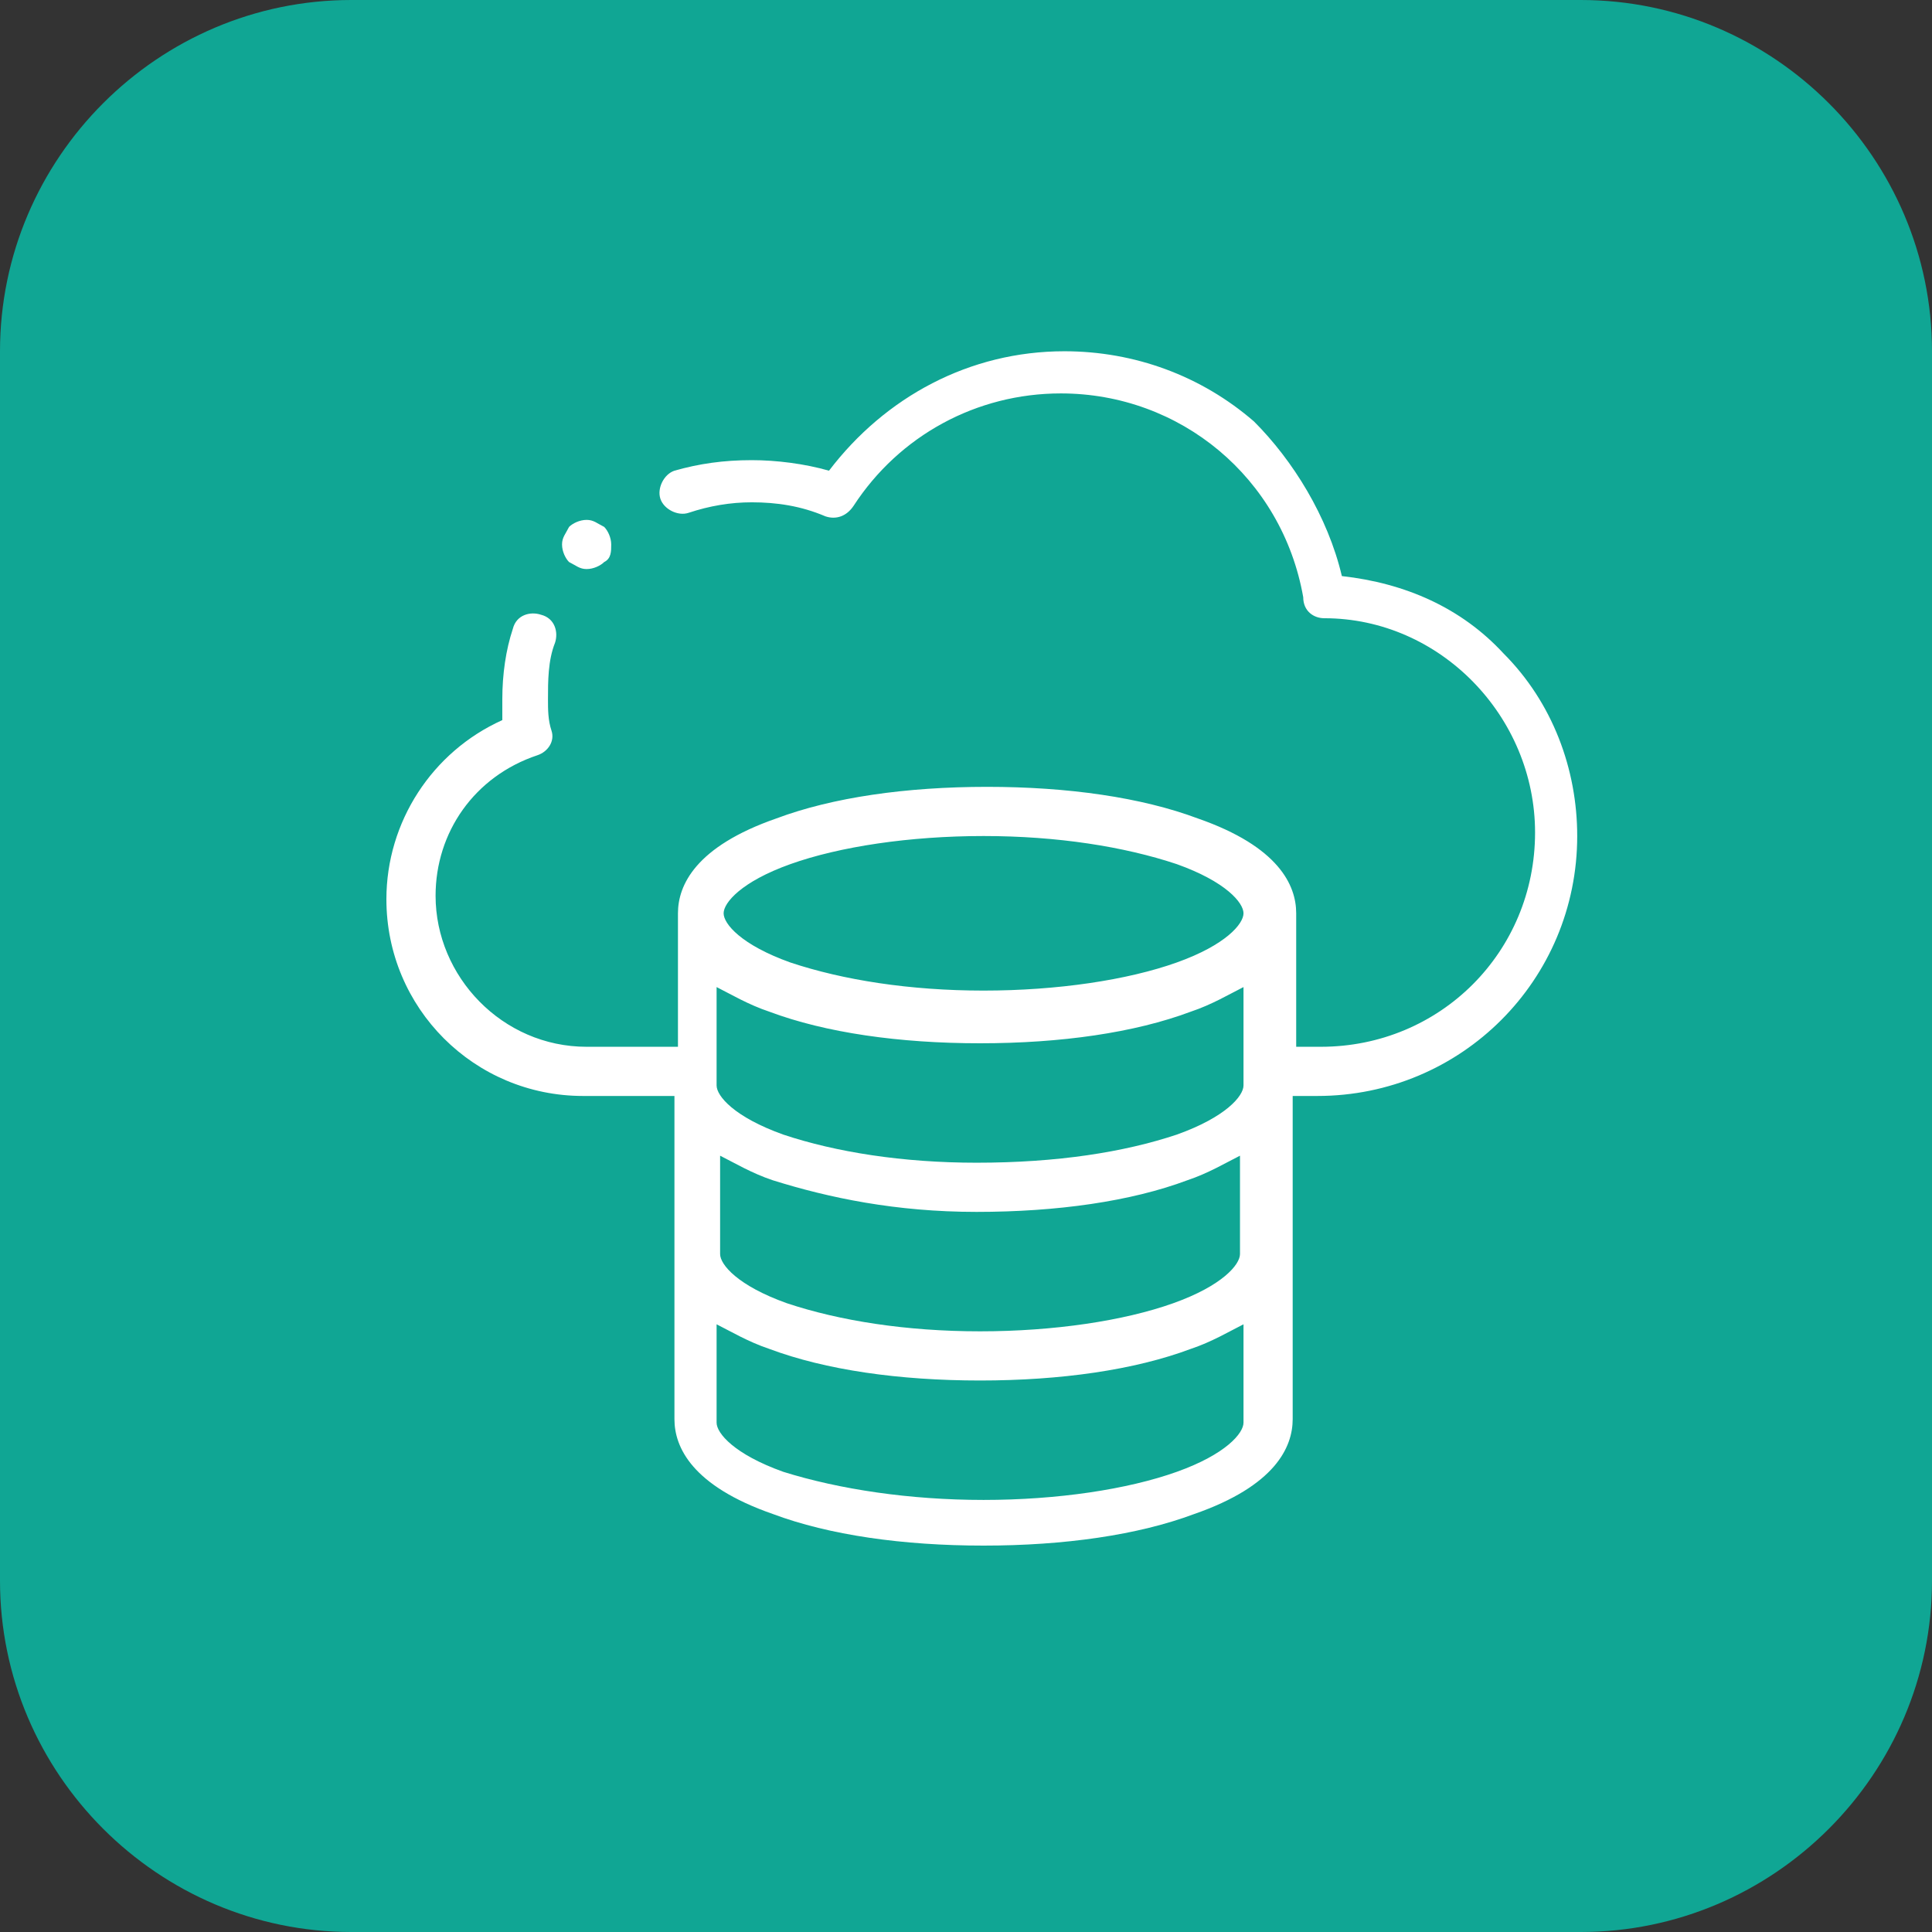 <?xml version="1.0" encoding="utf-8"?>
<!-- Generator: Adobe Illustrator 24.0.2, SVG Export Plug-In . SVG Version: 6.00 Build 0)  -->
<svg version="1.1" id="Layer_1" xmlns="http://www.w3.org/2000/svg" xmlns:xlink="http://www.w3.org/1999/xlink" x="0px" y="0px"
	 viewBox="0 0 55 55" style="enable-background:new 0 0 55 55;" xml:space="preserve">
<rect x="0" y="0" width="55" height="55" fill="#333333" stroke="none"/>
<style type="text/css">
	.st0{fill:#10A694;}
	.st1{fill-rule:evenodd;clip-rule:evenodd;fill:#FFFFFF;}
</style>
<path class="st0" d="M10,0h35c5.5,0,10,4.5,10,10v35c0,5.5-4.5,10-10,10H10C4.5,55,0,50.5,0,45V10C0,4.5,4.5,0,10,0z"/>
<path class="st1" d="M38.2,16.4c1.8,0.2,3.4,0.9,4.6,2.2c1.4,1.4,2.1,3.3,2.1,5.2c0,4.1-3.3,7.4-7.4,7.4h-0.7v9.2
	c0,0.8-0.5,1.9-2.8,2.7c-1.6,0.6-3.7,0.9-6,0.9s-4.4-0.3-6-0.9c-2.3-0.8-2.8-1.9-2.8-2.7v-9.2h-2.6c-3.1,0-5.6-2.5-5.6-5.6
	c0-2.2,1.3-4.2,3.3-5.1c0-0.2,0-0.4,0-0.6c0-0.7,0.1-1.4,0.3-2c0.1-0.4,0.5-0.5,0.8-0.4c0.4,0.1,0.5,0.5,0.4,0.8
	c-0.2,0.5-0.2,1.1-0.2,1.6c0,0.3,0,0.6,0.1,0.9c0.1,0.3-0.1,0.6-0.4,0.7c-1.8,0.6-2.9,2.2-2.9,4c0,2.3,1.9,4.3,4.3,4.3h2.6v-3.8
	c0-0.8,0.5-1.9,2.8-2.7c1.6-0.6,3.7-0.9,6-0.9s4.4,0.3,6,0.9c2.3,0.8,2.8,1.9,2.8,2.7v3.8h0.7c3.4,0,6.1-2.7,6.1-6.1
	c0-3.3-2.7-6.1-6-6.1c-0.3,0-0.6-0.2-0.6-0.6c-0.6-3.4-3.5-5.8-6.9-5.8c-2.4,0-4.6,1.2-5.9,3.2c-0.2,0.3-0.5,0.4-0.8,0.3
	c-0.7-0.3-1.4-0.4-2.1-0.4c-0.6,0-1.2,0.1-1.8,0.3c-0.3,0.1-0.7-0.1-0.8-0.4c-0.1-0.3,0.1-0.7,0.4-0.8c0.7-0.2,1.4-0.3,2.2-0.3
	c0.7,0,1.5,0.1,2.2,0.3c1.6-2.1,4-3.4,6.7-3.4c2,0,3.9,0.7,5.4,2C36.8,13.1,37.8,14.7,38.2,16.4z M33.5,32.3
	c1.4-0.5,1.9-1.1,1.9-1.4v-2.8c-0.4,0.2-0.9,0.5-1.5,0.7c-1.6,0.6-3.7,0.9-6,0.9s-4.4-0.3-6-0.9c-0.6-0.2-1.1-0.5-1.5-0.7v2.8
	c0,0.3,0.5,0.9,1.9,1.4c1.5,0.5,3.4,0.8,5.5,0.8C30.1,33.1,32,32.8,33.5,32.3z M22,33.6c-0.6-0.2-1.1-0.5-1.5-0.7v2.8
	c0,0.3,0.5,0.9,1.9,1.4c1.5,0.5,3.4,0.8,5.5,0.8c2.1,0,4.1-0.3,5.5-0.8c1.4-0.5,1.9-1.1,1.9-1.4v-2.8c-0.4,0.2-0.9,0.5-1.5,0.7
	c-1.6,0.6-3.7,0.9-6,0.9S23.6,34.1,22,33.6z M28,23.8c-2.1,0-4.1,0.3-5.5,0.8c-1.4,0.5-1.9,1.1-1.9,1.4s0.5,0.9,1.9,1.4
	c1.5,0.5,3.4,0.8,5.5,0.8c2.1,0,4.1-0.3,5.5-0.8c1.4-0.5,1.9-1.1,1.9-1.4s-0.5-0.9-1.9-1.4C32,24.1,30.1,23.8,28,23.8z M28,42.7
	c2.1,0,4.1-0.3,5.5-0.8c1.4-0.5,1.9-1.1,1.9-1.4v-2.8c-0.4,0.2-0.9,0.5-1.5,0.7c-1.6,0.6-3.7,0.9-6,0.9s-4.4-0.3-6-0.9
	c-0.6-0.2-1.1-0.5-1.5-0.7v2.8c0,0.3,0.5,0.9,1.9,1.4C23.9,42.4,25.9,42.7,28,42.7z M17.2,16c-0.1,0.1-0.3,0.2-0.5,0.2
	s-0.3-0.1-0.5-0.2c-0.1-0.1-0.2-0.3-0.2-0.5c0-0.2,0.1-0.3,0.2-0.5c0.1-0.1,0.3-0.2,0.5-0.2s0.3,0.1,0.5,0.2
	c0.1,0.1,0.2,0.3,0.2,0.5C17.4,15.7,17.4,15.9,17.2,16z"/>
</svg>
